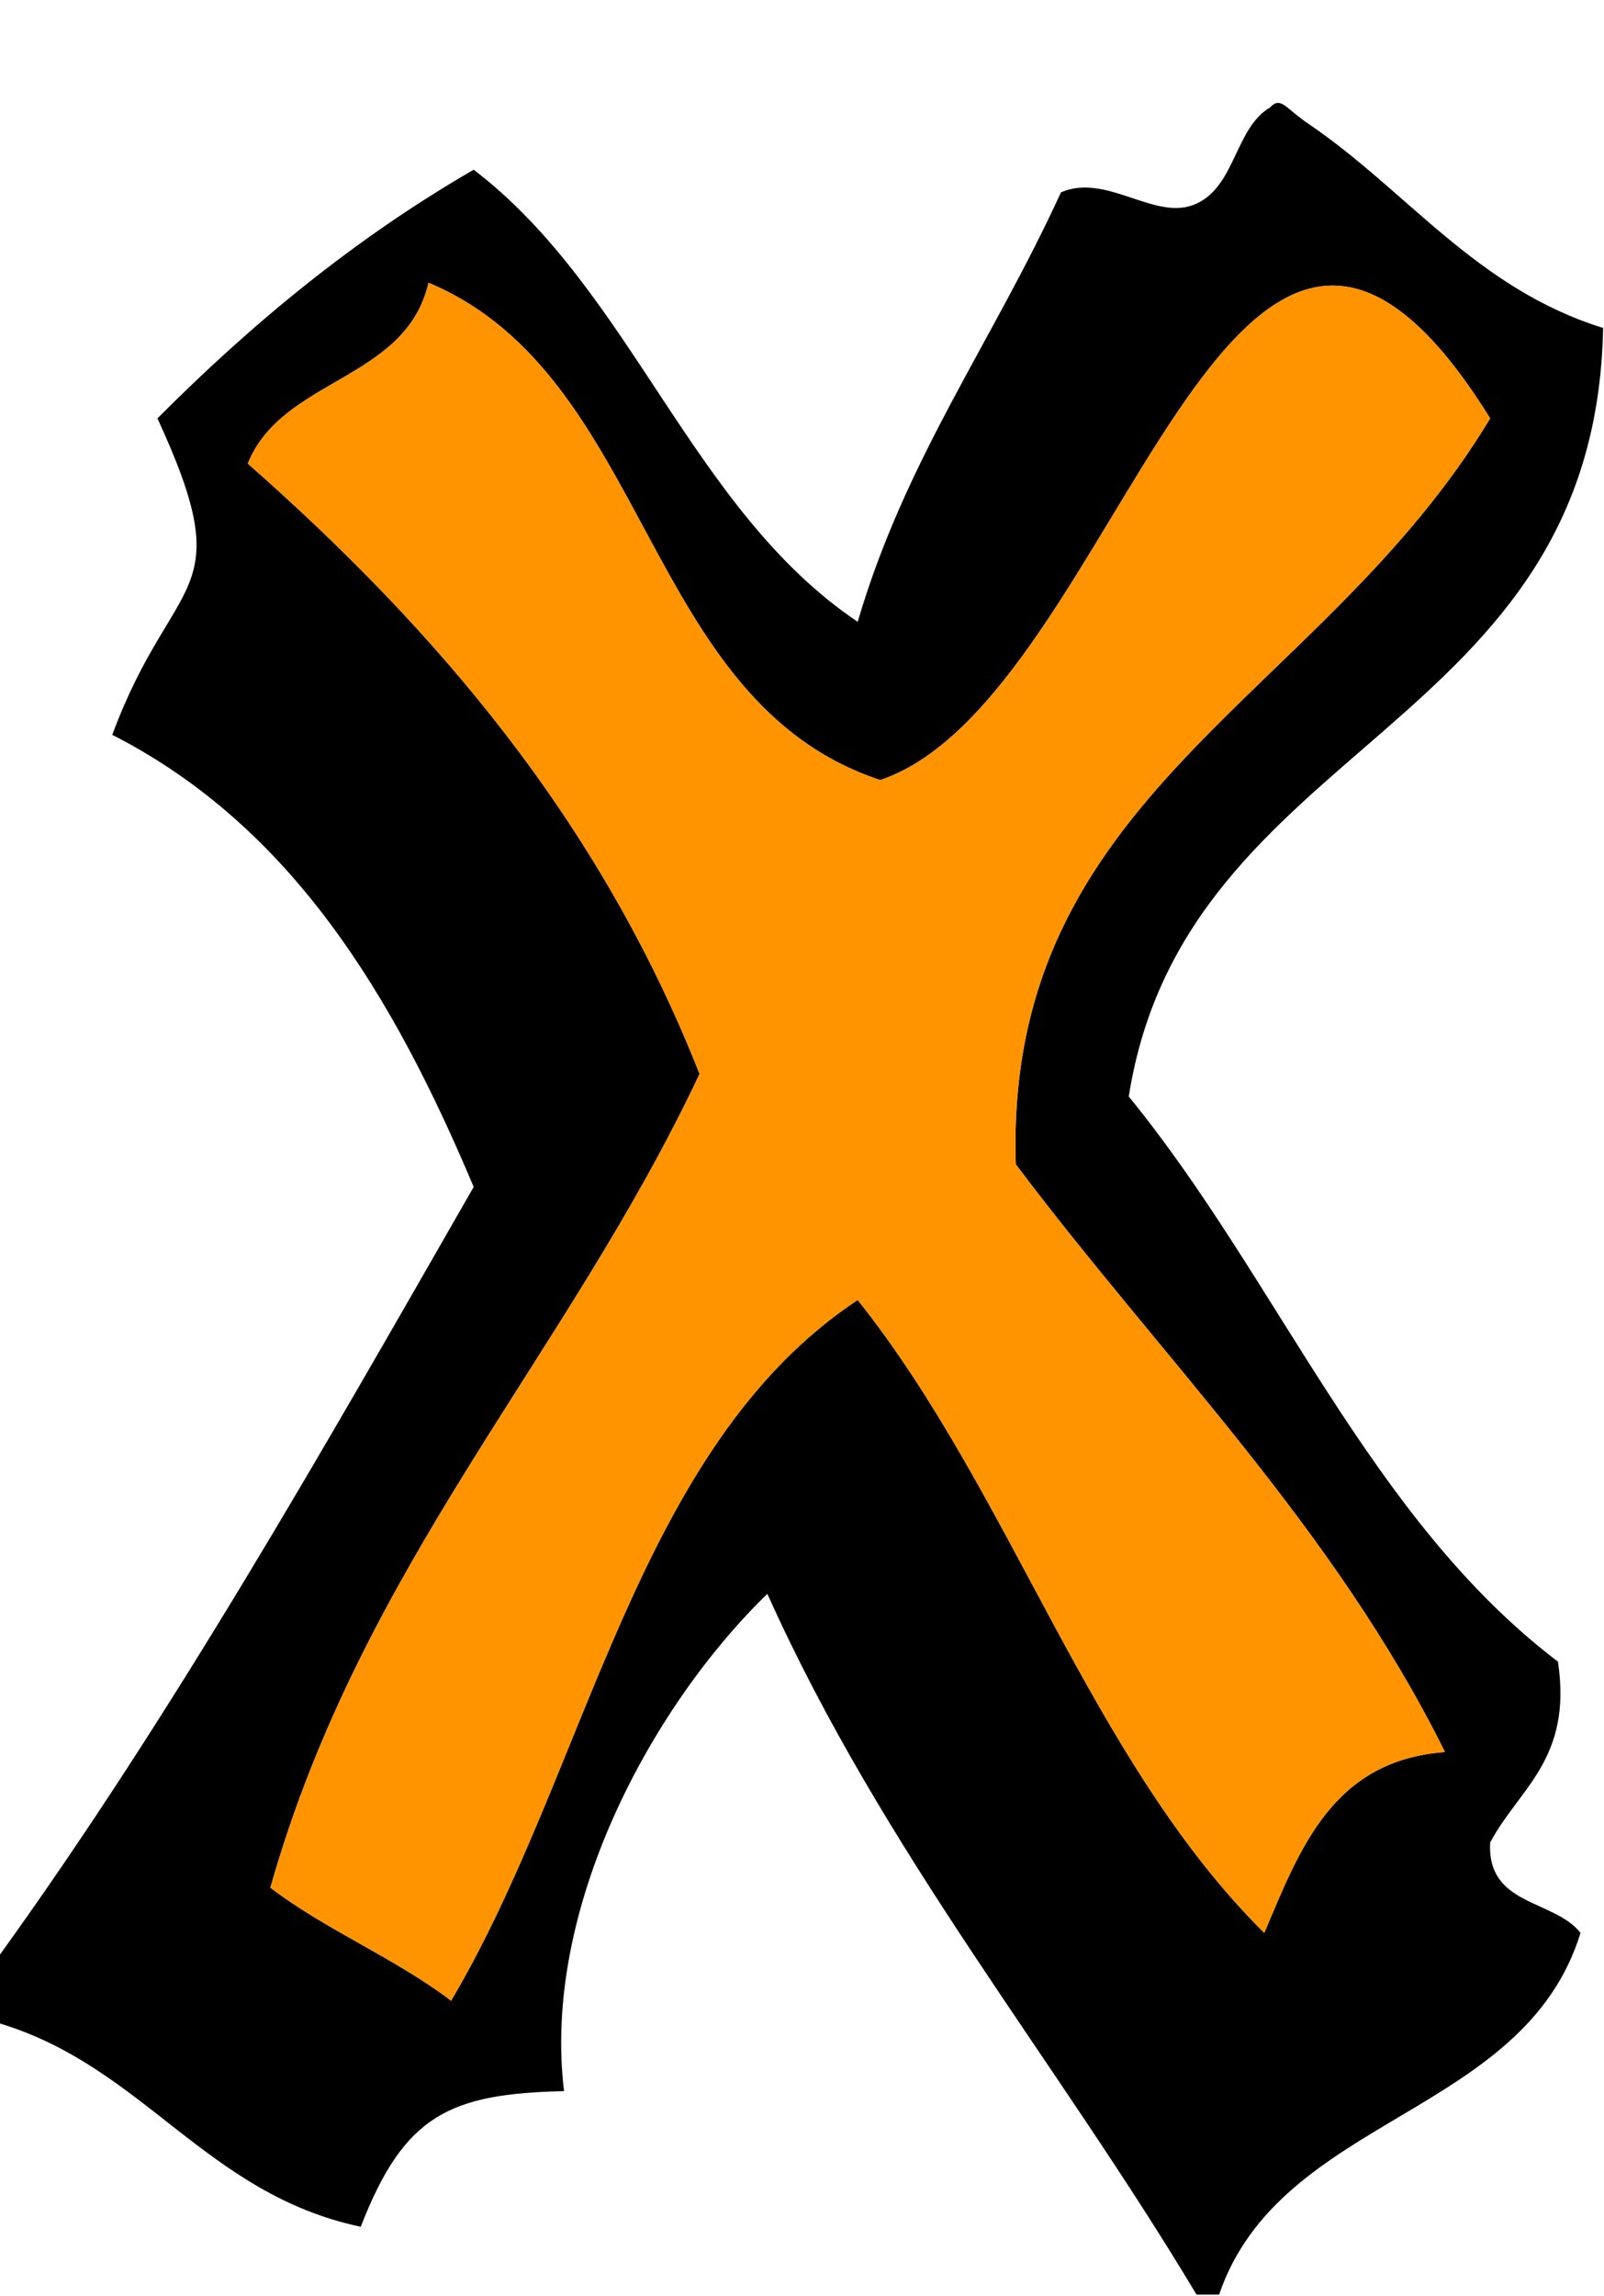 <svg xmlns="http://www.w3.org/2000/svg" xmlns:xlink="http://www.w3.org/1999/xlink" version="1.1" width="58.298" height="83.38" viewBox="0.524 -3.564 58.298 83.38"><defs><style/></defs>
  <!-- Exported by Scratch - http://scratch.mit.edu/ -->
  <g id="ID0.7413995480164886">
    <path id="ID0.614277433604002" d="M 325.250 347.250 C 325.739 346.730 325.909 347.270 327 348 C 331.349 350.965 334.402 355.264 340 357 C 339.655 374.988 321.495 375.161 319 391 C 325.597 399.070 329.662 409.672 338 416 C 338.651 420.318 336.272 421.605 335 424 C 334.845 426.822 337.827 426.507 339 428 C 336.484 436.150 325.716 436.049 323 444 C 322.667 444 322.333 444 322 444 C 315.756 433.578 308.170 424.497 303 413 C 297.831 418.021 293.025 426.961 294 435 C 288.936 435.115 286.921 436.049 285 441 C 278.124 439.543 275.408 433.925 269 432 C 269 431 269 430 269 429 C 276.682 418.349 283.318 406.651 290 395 C 286.445 386.555 281.950 379.050 274 375 C 276.705 367.711 279.709 369.041 276 361 C 280.159 356.826 284.719 353.053 290 350 C 296.996 355.338 299.625 365.042 307 370 C 309.119 362.786 312.954 357.642 316 351 C 318.048 350.118 320.205 352.339 322 351.500 C 323.731 350.702 323.712 348.151 325.250 347.250 Z M 308 377 C 297.468 373.532 297.864 359.136 288 355 C 287.008 359.342 281.534 359.200 280 363 C 288.332 370.334 295.567 378.767 300 390 C 294.130 402.464 285.042 411.709 281 426 C 283.460 427.873 286.540 429.127 289 431 C 295.076 420.743 297.171 406.504 307 400 C 313.804 408.529 317.299 420.368 325 428 C 326.584 424.250 328.032 420.365 333 420 C 328.019 409.981 320.438 402.562 314 394 C 313.468 377.604 327.495 373.461 335 361 C 323.471 342.453 318.631 373.430 308 377 Z " transform="matrix(0.821, 0, 0, 0.821, -220.35, -284.75)"/>
    <path id="ID0.7932597128674388" fill="#FF9400" d="M 335 361 C 327.495 373.461 313.468 377.604 314 394 C 320.438 402.562 328.019 409.981 333 420 C 328.032 420.365 326.584 424.250 325 428 C 317.299 420.368 313.804 408.529 307 400 C 297.171 406.504 295.076 420.743 289 431 C 286.540 429.127 283.460 427.873 281 426 C 285.042 411.709 294.130 402.464 300 390 C 295.567 378.767 288.332 370.334 280 363 C 281.534 359.200 287.008 359.342 288 355 C 297.864 359.136 297.468 373.532 308 377 C 318.631 373.430 323.471 342.453 335 361 Z " transform="matrix(0.821, 0, 0, 0.821, -220.35, -284.75)"/>
  </g>
</svg>